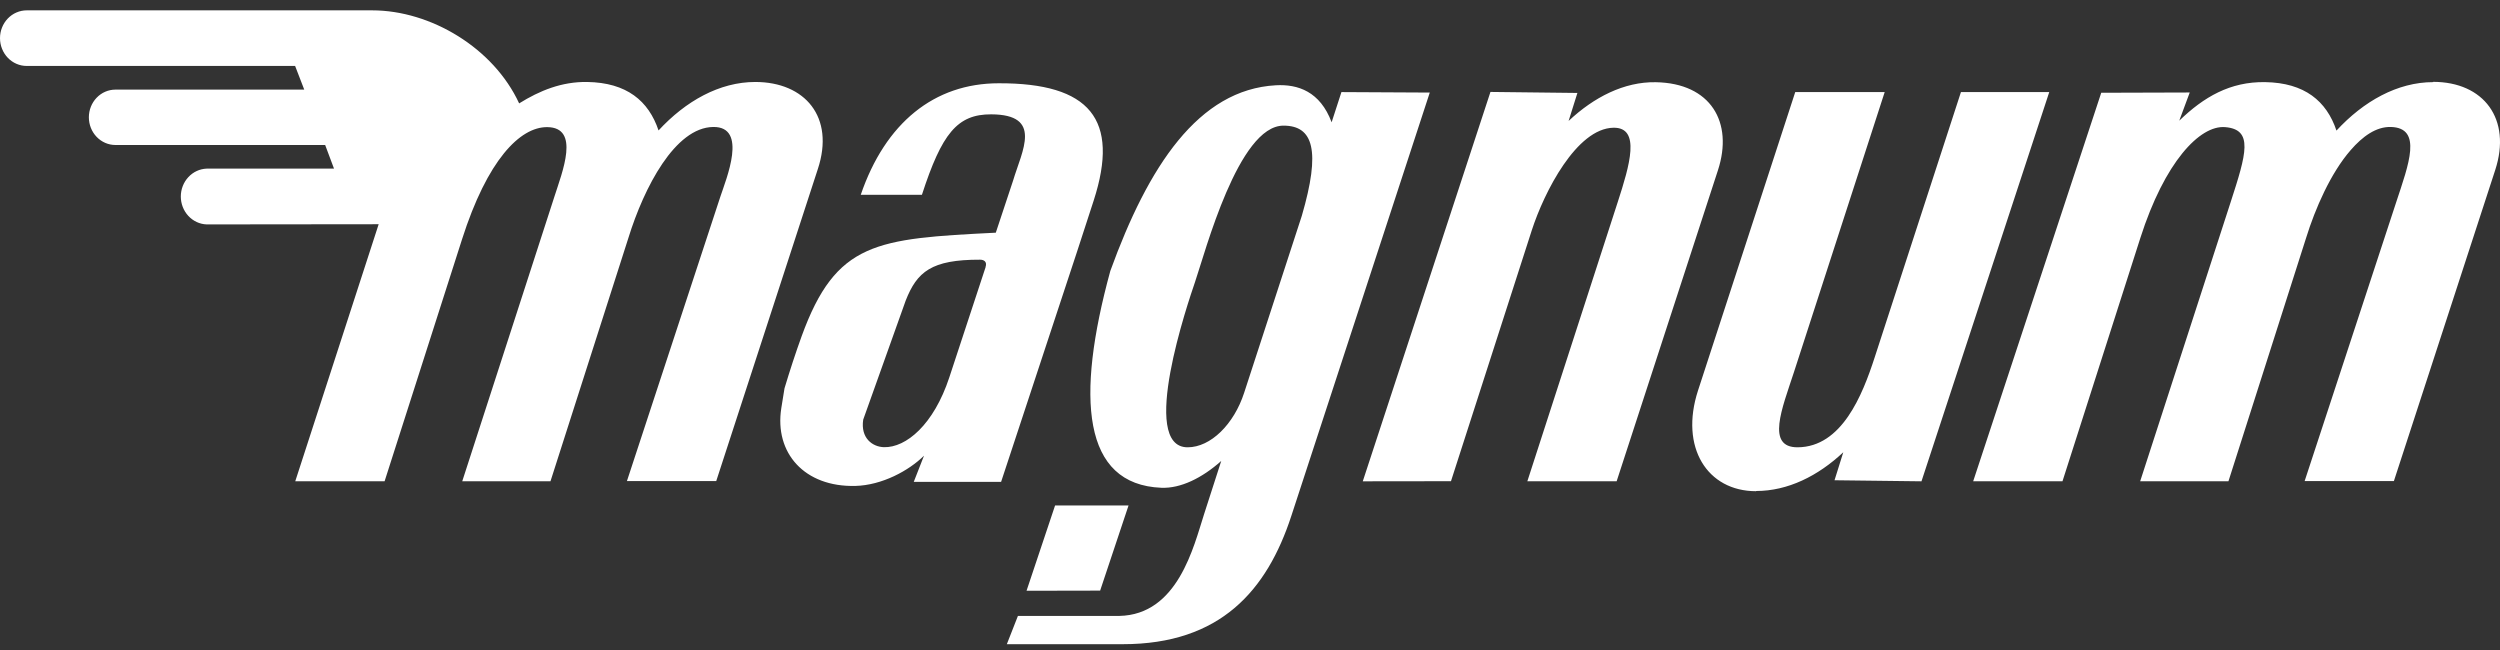 <svg width="200" height="52" viewBox="0 0 200 52" fill="none" xmlns="http://www.w3.org/2000/svg">
<rect x="0" y="0" width="200" height="52" fill="#333333" stroke="none"/>
<path fill-rule="evenodd" clip-rule="evenodd" d="M107.314 7.367L106.53 9.783C105.608 7.317 103.832 6.725 102.075 6.822C95.875 7.159 91.862 13.295 88.825 21.676C86.043 31.85 86.59 38.767 92.908 39.022C94.445 39.085 96.156 38.25 97.699 36.877L96.329 41.126C95.491 43.73 94.23 49.183 89.539 49.274H81.433L80.547 51.535H89.826C97.641 51.535 101.358 47.227 103.303 41.283L114.382 7.405L107.314 7.367ZM104.144 17.267L99.532 31.422C98.715 33.941 96.855 35.784 95.01 35.784C91.078 35.784 95.065 24.13 95.597 22.577C96.429 20.136 99.078 10.051 102.677 10.051C105.063 10.051 105.674 12.032 104.144 17.267ZM140.489 39.28C143.026 39.28 145.44 38.08 147.463 36.181L146.762 38.42L153.718 38.505L163.94 7.367H156.875L149.973 28.593C148.984 31.645 147.333 35.755 143.819 35.784C141.266 35.803 142.561 32.691 143.516 29.771L150.775 7.367H143.619L135.84 31.245C134.367 35.781 136.572 39.296 140.489 39.296V39.28ZM116.078 38.496L122.548 18.407C123.54 15.352 126.129 10.271 129.078 10.218C131.282 10.183 130.369 13.235 129.422 16.155L122.188 38.499H129.332L137.437 13.616C138.686 9.783 136.866 6.652 132.462 6.577C129.927 6.532 127.511 7.777 125.488 9.676L126.192 7.436L119.236 7.355L109.022 38.505L116.078 38.496ZM88.011 47.249L90.283 40.439H84.406L82.123 47.261L88.011 47.249ZM87.497 16.038C89.593 9.55 87.195 6.64 79.897 6.662C74.731 6.662 70.824 9.84 68.861 15.582H73.754C75.348 10.678 76.582 9.137 79.295 9.147C83.448 9.166 81.769 12.035 81.046 14.451L79.664 18.615C70.113 19.097 66.88 19.317 64.124 26.917C63.65 28.228 63.193 29.623 62.76 31.066L62.506 32.64C61.935 36.244 64.366 38.978 68.434 38.874C70.551 38.82 72.702 37.661 73.921 36.455L73.101 38.549H80.088L86.173 20.105L87.497 16.038ZM78.847 21.374L75.944 30.193C74.698 33.973 72.49 35.822 70.715 35.774C69.807 35.749 68.831 35.056 69.057 33.57L72.454 24.051C73.361 21.742 74.51 20.766 78.406 20.775C78.708 20.775 78.984 20.933 78.847 21.349V21.374ZM194.66 6.57C191.796 6.57 189.083 8.101 186.917 10.447C186.122 8.082 184.368 6.621 181.213 6.57C178.403 6.523 176.298 7.764 174.341 9.654L175.179 7.399L168.099 7.421L157.855 38.499H164.999L171.229 19.034C173.168 12.974 175.978 10.007 178.007 10.17C180.291 10.353 179.713 12.29 178.449 16.18L171.214 38.499H178.276L184.492 19.021C185.217 16.687 186.454 13.846 188.048 12.016C189.004 10.914 190.084 10.126 191.269 10.158C193.819 10.227 192.691 13.156 191.699 16.167L184.371 38.486H191.511L199.617 13.604C200.945 9.528 198.71 6.548 194.645 6.548L194.66 6.57ZM9.237 7.169C8.672 7.169 8.131 7.402 7.732 7.818C7.333 8.233 7.109 8.797 7.109 9.384C7.109 9.972 7.333 10.536 7.732 10.951C8.131 11.367 8.672 11.6 9.237 11.6H26.013L26.721 13.49H16.529C15.974 13.512 15.45 13.756 15.065 14.173C14.68 14.589 14.465 15.144 14.465 15.722C14.465 16.299 14.68 16.855 15.065 17.271C15.45 17.687 15.974 17.932 16.529 17.953L30.293 17.938L23.621 38.499H30.768L36.965 19.138C38.985 12.81 41.592 10.155 43.776 10.17C46.434 10.192 44.986 13.745 44.344 15.755L36.98 38.499H44.039L50.276 19.021C51.528 14.98 54.008 10.202 57.053 10.158C59.851 10.117 58.094 14.319 57.622 15.752L50.154 38.486H57.298L65.425 13.528C66.807 9.355 64.388 6.558 60.422 6.558C57.561 6.558 54.852 8.088 52.683 10.435C51.888 8.069 50.136 6.608 46.976 6.558C44.946 6.526 43.177 7.247 41.532 8.271C39.484 3.836 34.455 0.828 29.776 0.828H2.135C1.855 0.828 1.577 0.886 1.318 0.998C1.059 1.109 0.824 1.273 0.625 1.48C0.427 1.686 0.27 1.931 0.163 2.201C0.055 2.471 0 2.76 0 3.052C0 3.344 0.055 3.633 0.163 3.903C0.27 4.173 0.427 4.418 0.625 4.624C0.824 4.831 1.059 4.995 1.318 5.106C1.577 5.218 1.855 5.276 2.135 5.276H23.609L24.338 7.166L9.237 7.169Z" fill="white"/>
</svg>
